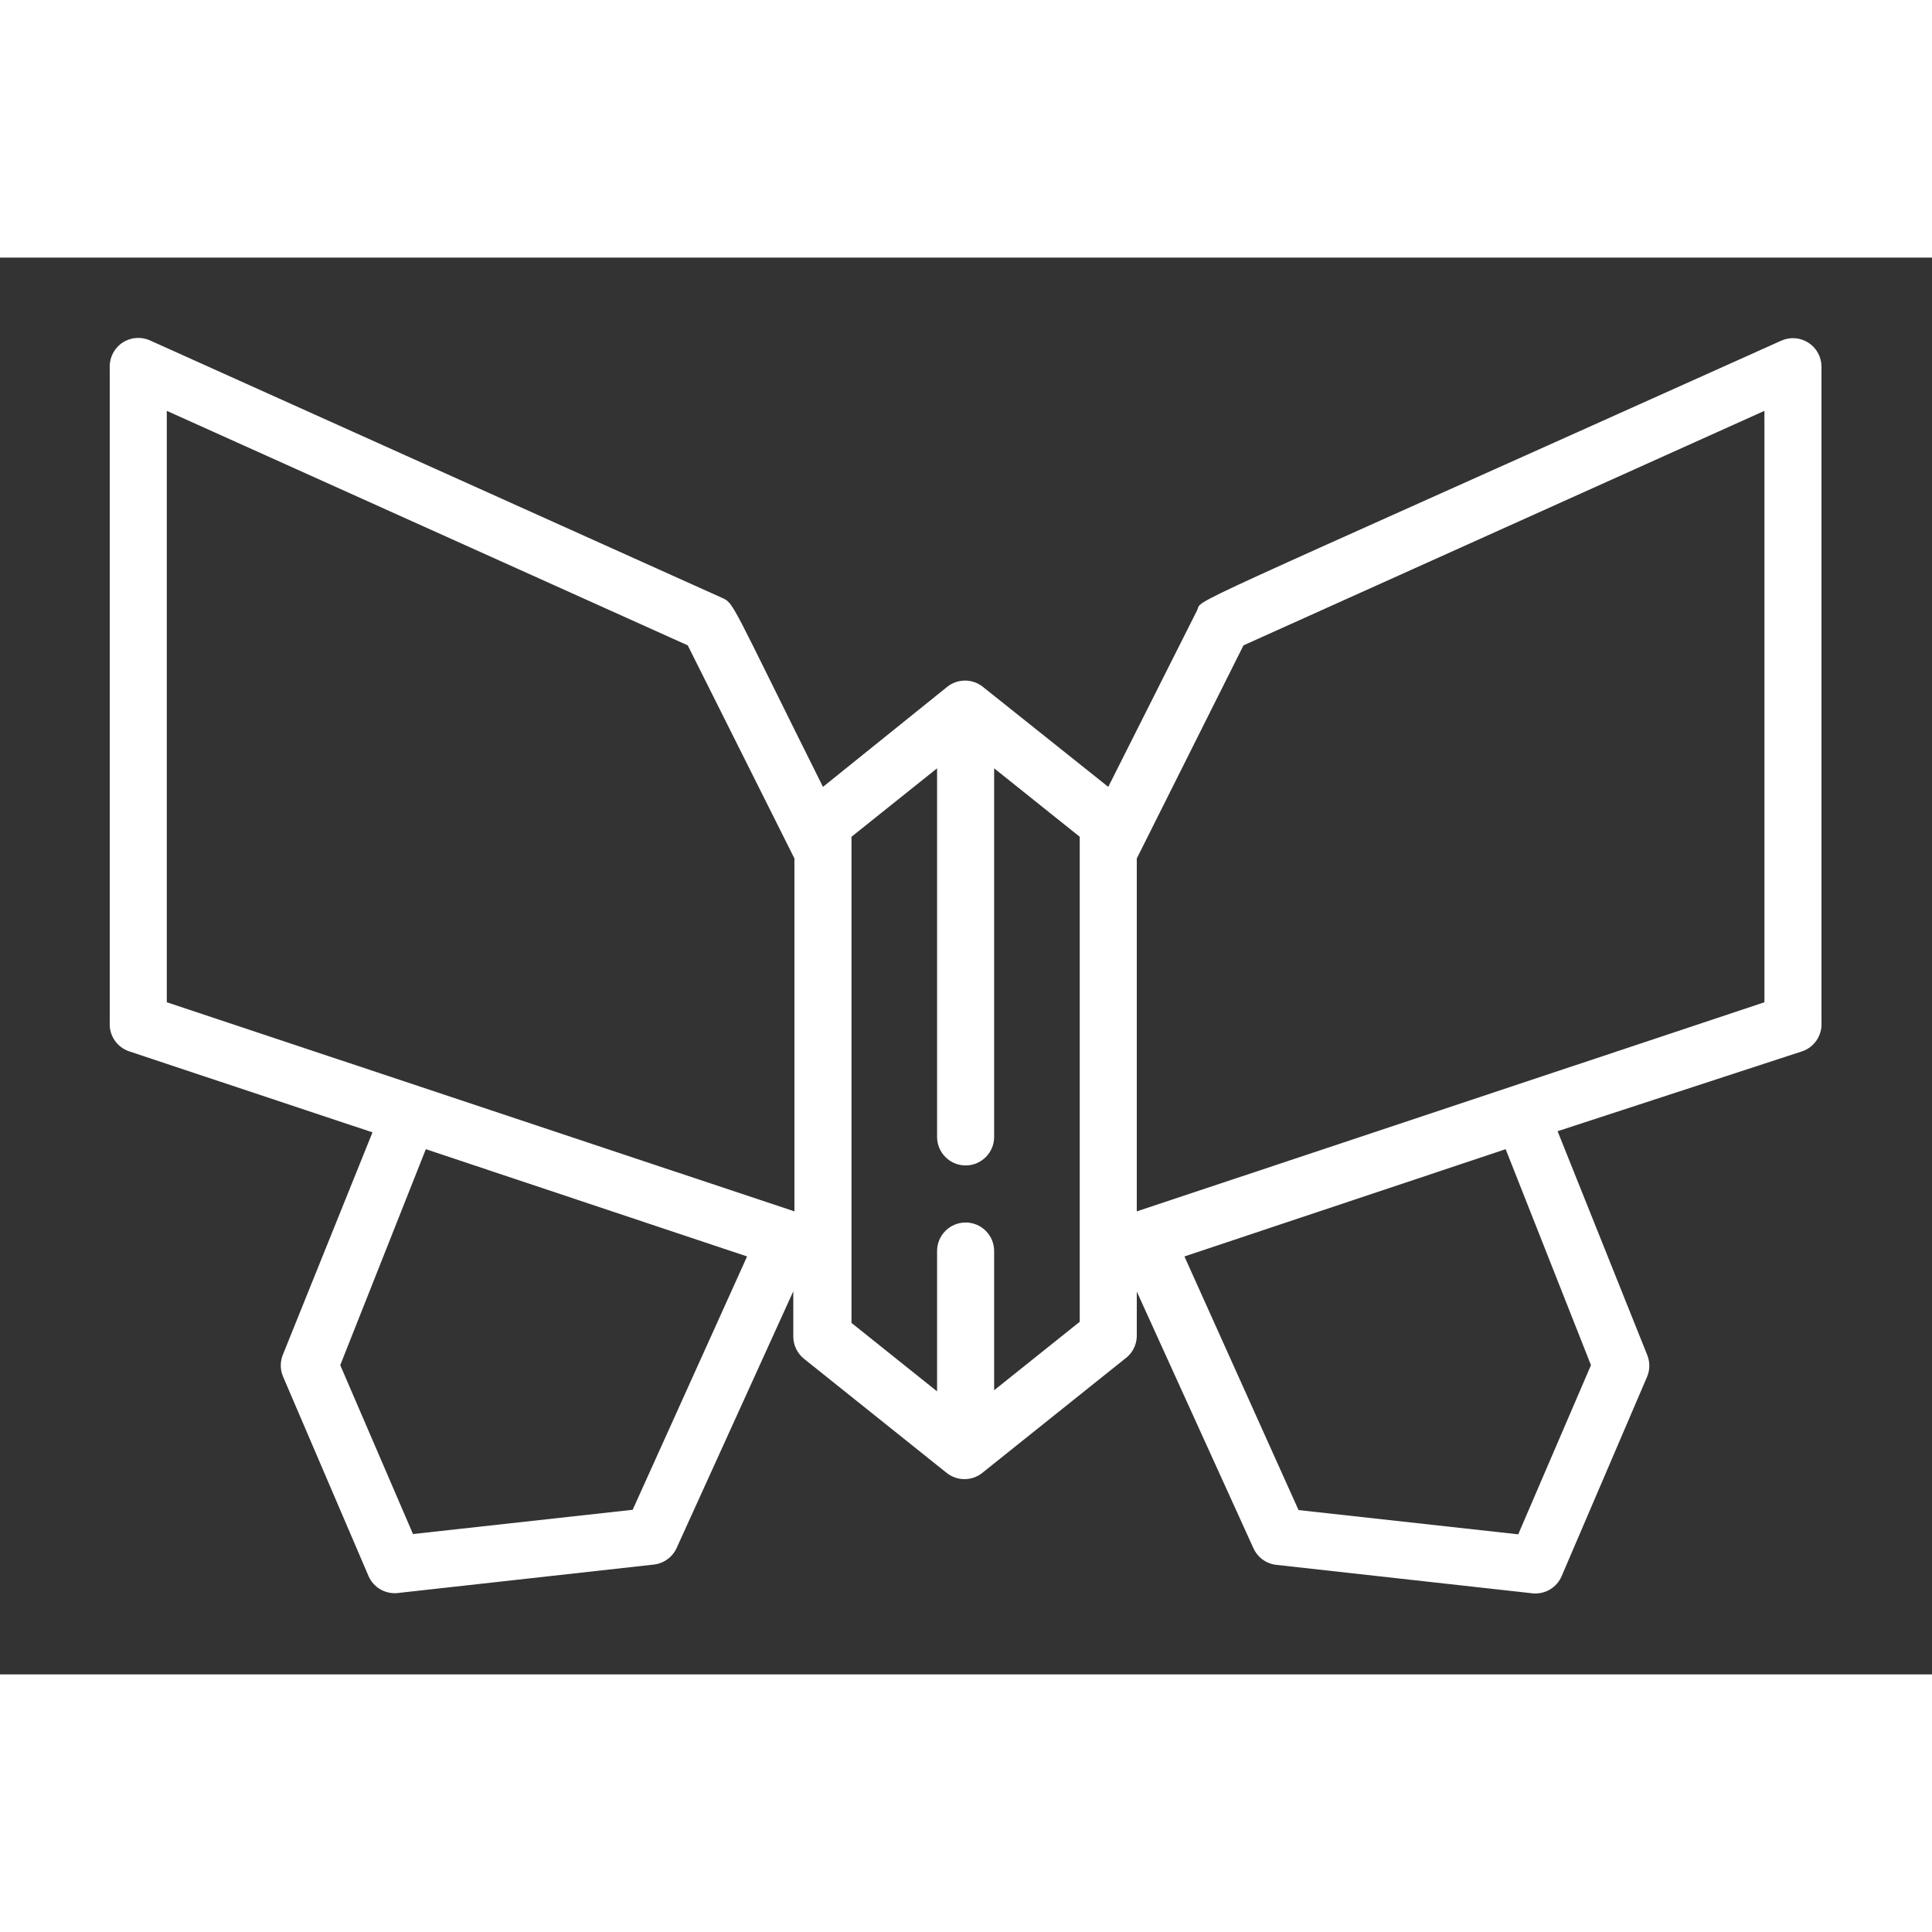 <?xml version="1.0"?>
<svg xmlns="http://www.w3.org/2000/svg" height="312px" viewBox="0 0 60 44" width="312px" class=""><rect x="0" y="0" width="60" height="44" fill="#333333" stroke="none"/><g transform="matrix(0.886 0 0 0.886 3.408 2.5)"><path id="Shape" d="m1.68 26 8.53 2.84-3.14 7.79c-.1.243-.1.517 0 .76l3 7c.17.394.572.635 1 .6l9-1c.35-.039.654-.259.8-.58l4.09-9v1.59c.001.304.141.591.38.78l5 4c.363.287.877.287 1.24 0l5-4c.254-.18.409-.469.42-.78v-1.58l4.09 9c.146.321.45.541.8.58l9 1c.428.035.83-.206 1-.6l3-7c.1-.243.1-.517 0-.76l-3.14-7.84 8.57-2.8c.425-.143.703-.552.68-1v-23c-.001-.339-.173-.654-.458-.838-.285-.184-.643-.211-.952-.072-21.76 9.78-20.25 9-20.48 9.46l-3.11 6.18-4.4-3.51c-.363-.287-.877-.287-1.24 0l-4.36 3.51c-3.3-6.61-3.1-6.43-3.57-6.64l-20-9c-.311-.148-.676-.126-.967.059-.291.185-.466.506-.463.851v23c-.023.448.255.857.68 1zm51.24 11-2.55 5.93-7.7-.85-4-8.89 11.26-3.76zm-15.92-17.76 3.74-7.47 18.26-8.22v20.73l-22 7.33zm-10-.76 3-2.4v12.92c0 .552.448 1 1 1s1-.448 1-1v-12.92l3 2.4v17l-3 2.4v-4.88c0-.552-.448-1-1-1s-1 .448-1 1v4.92l-3-2.4zm-7.67 23.59-7.7.85-2.55-5.92 3-7.57 11.26 3.76zm-16.33-38.52 18.26 8.22 3.74 7.47v12.37l-22-7.33z" transform="translate(-1 -1)" data-original="#000000" class="active-path" data-old_color="#000000" fill="#FFFFFF"/></g> </svg>
